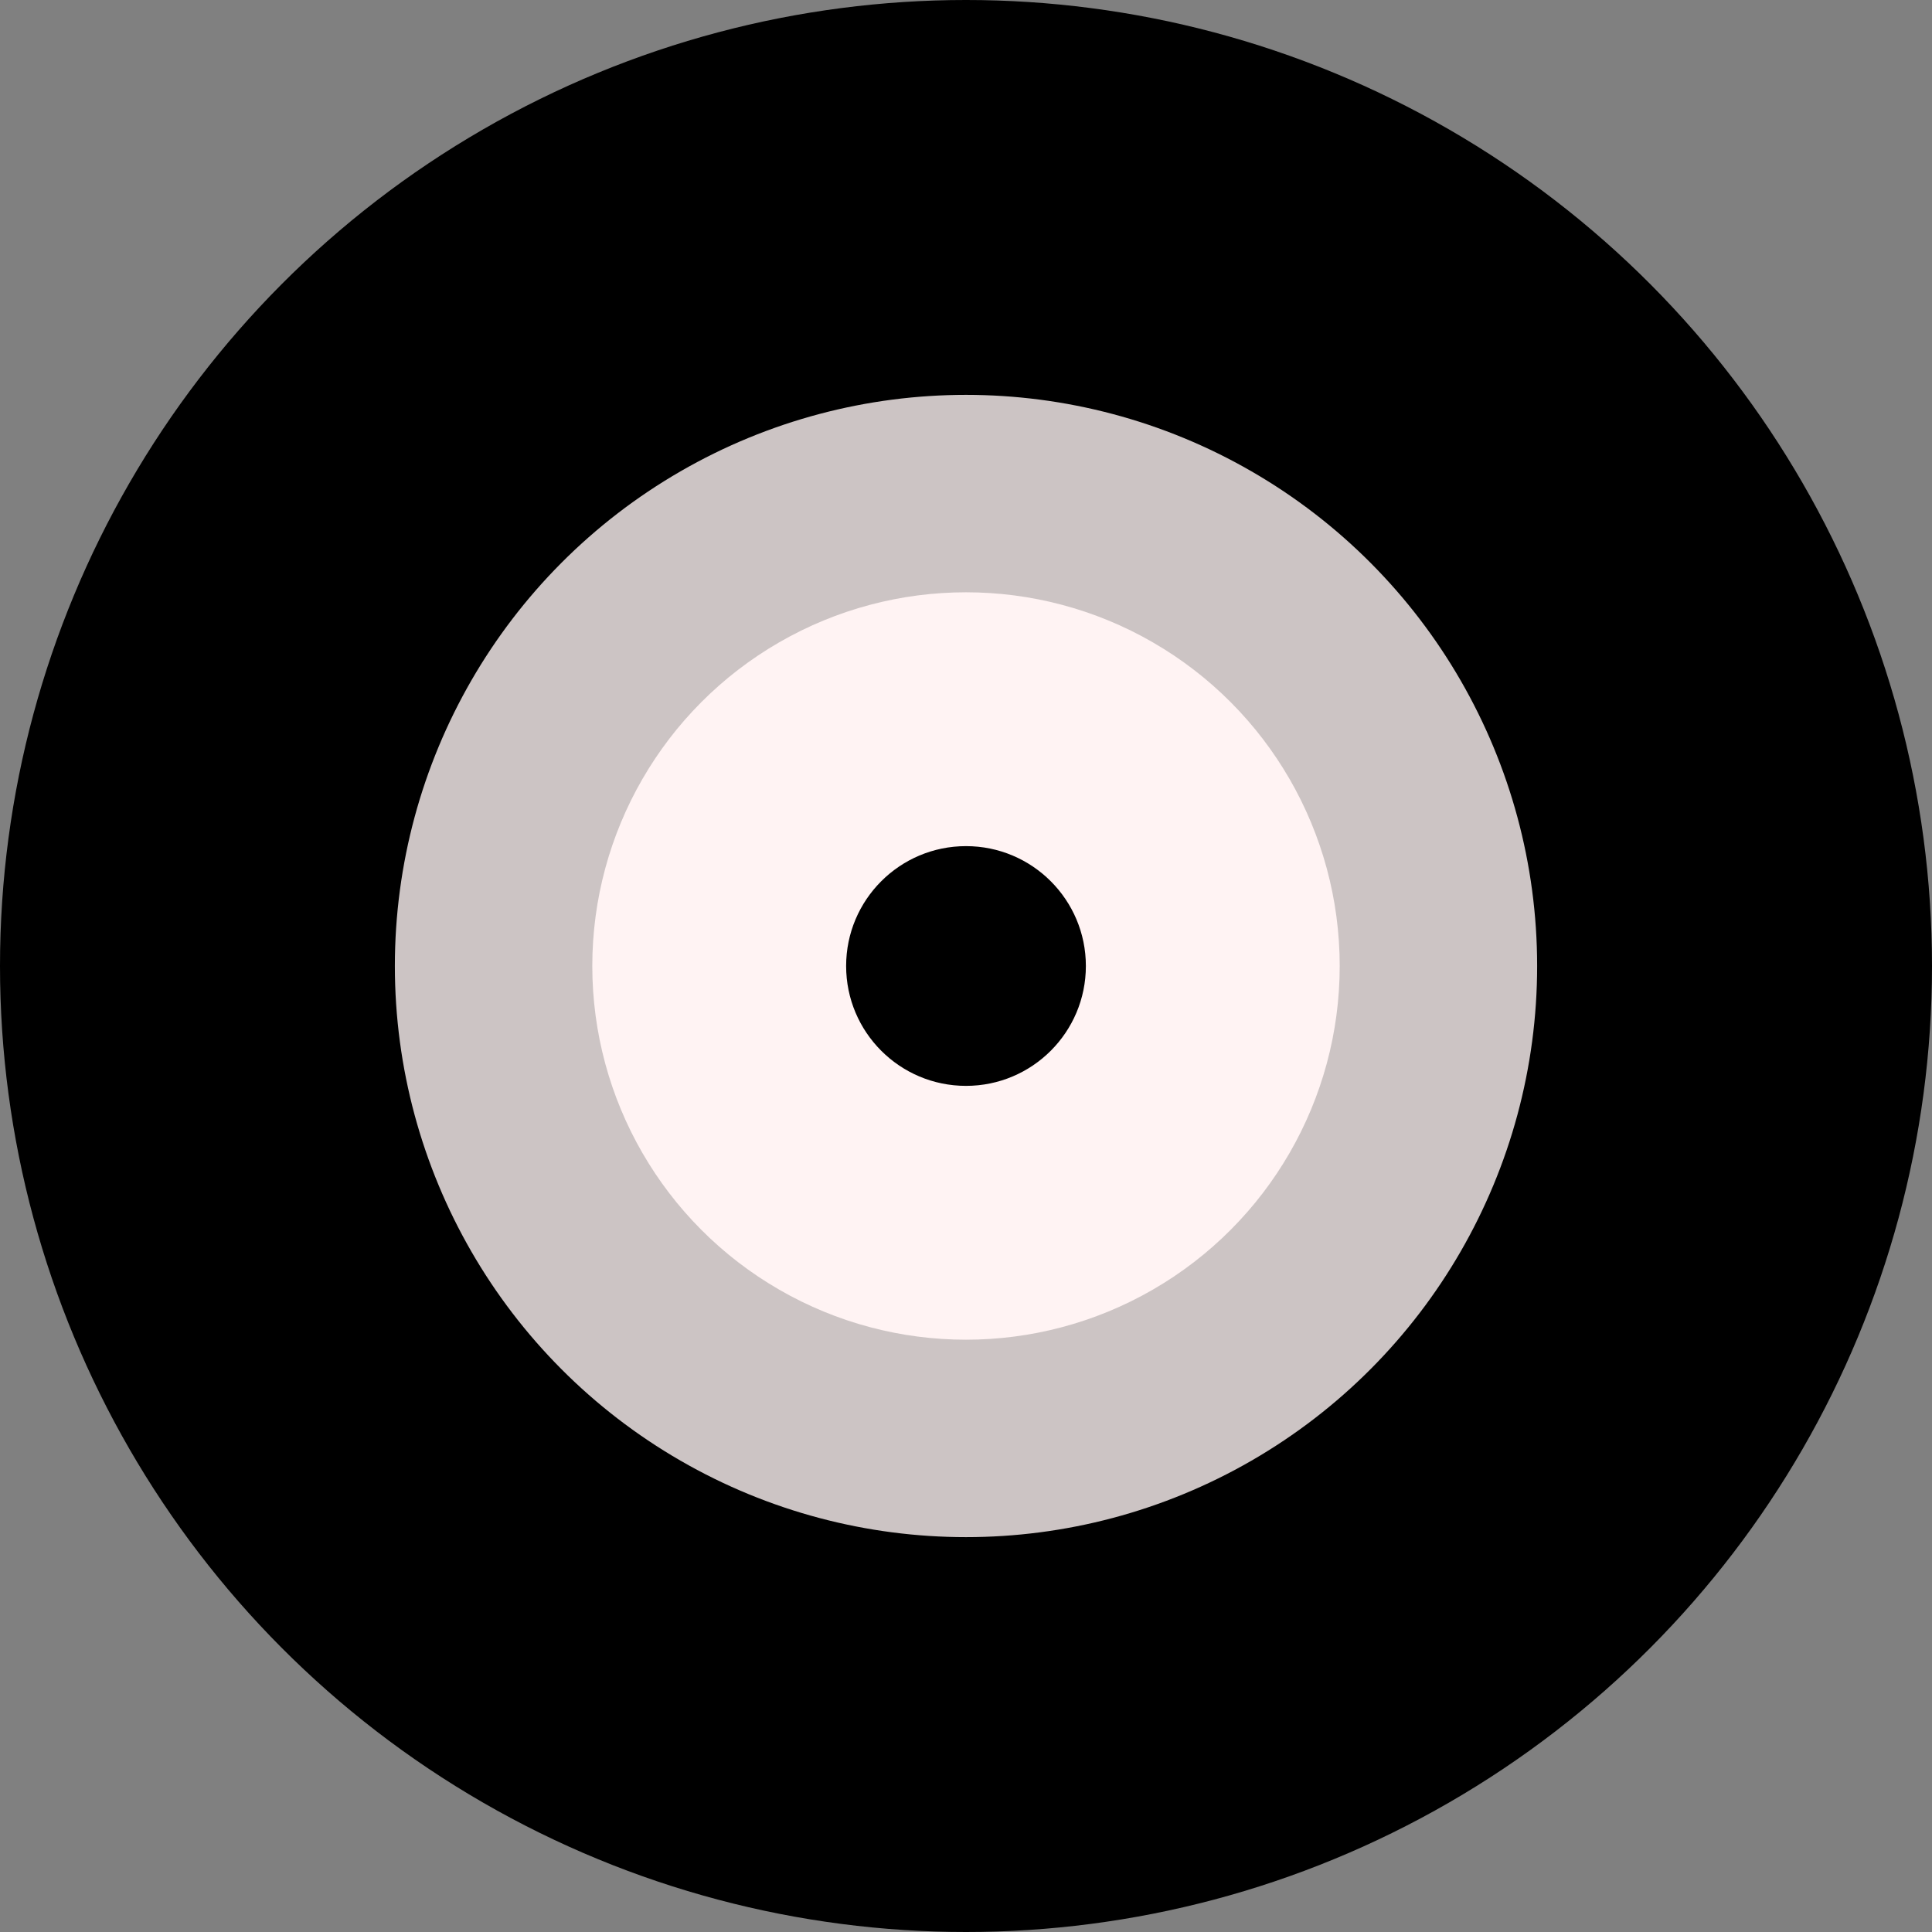 <svg width="137" height="137" viewBox="0 0 137 137" fill="none" xmlns="http://www.w3.org/2000/svg">
<rect x="0" y="0" width="137" height="137" fill="#808080" stroke="none"/>
<circle cx="68.5" cy="68.5" r="68.5" fill="black"/>
<circle cx="68.5" cy="68.5" r="40.5" fill="#CCC4C4"/>
<circle cx="68.5" cy="68.5" r="26.5" fill="#FFF3F3"/>
<circle cx="68.5" cy="68.5" r="8.5" fill="black"/>
</svg>
